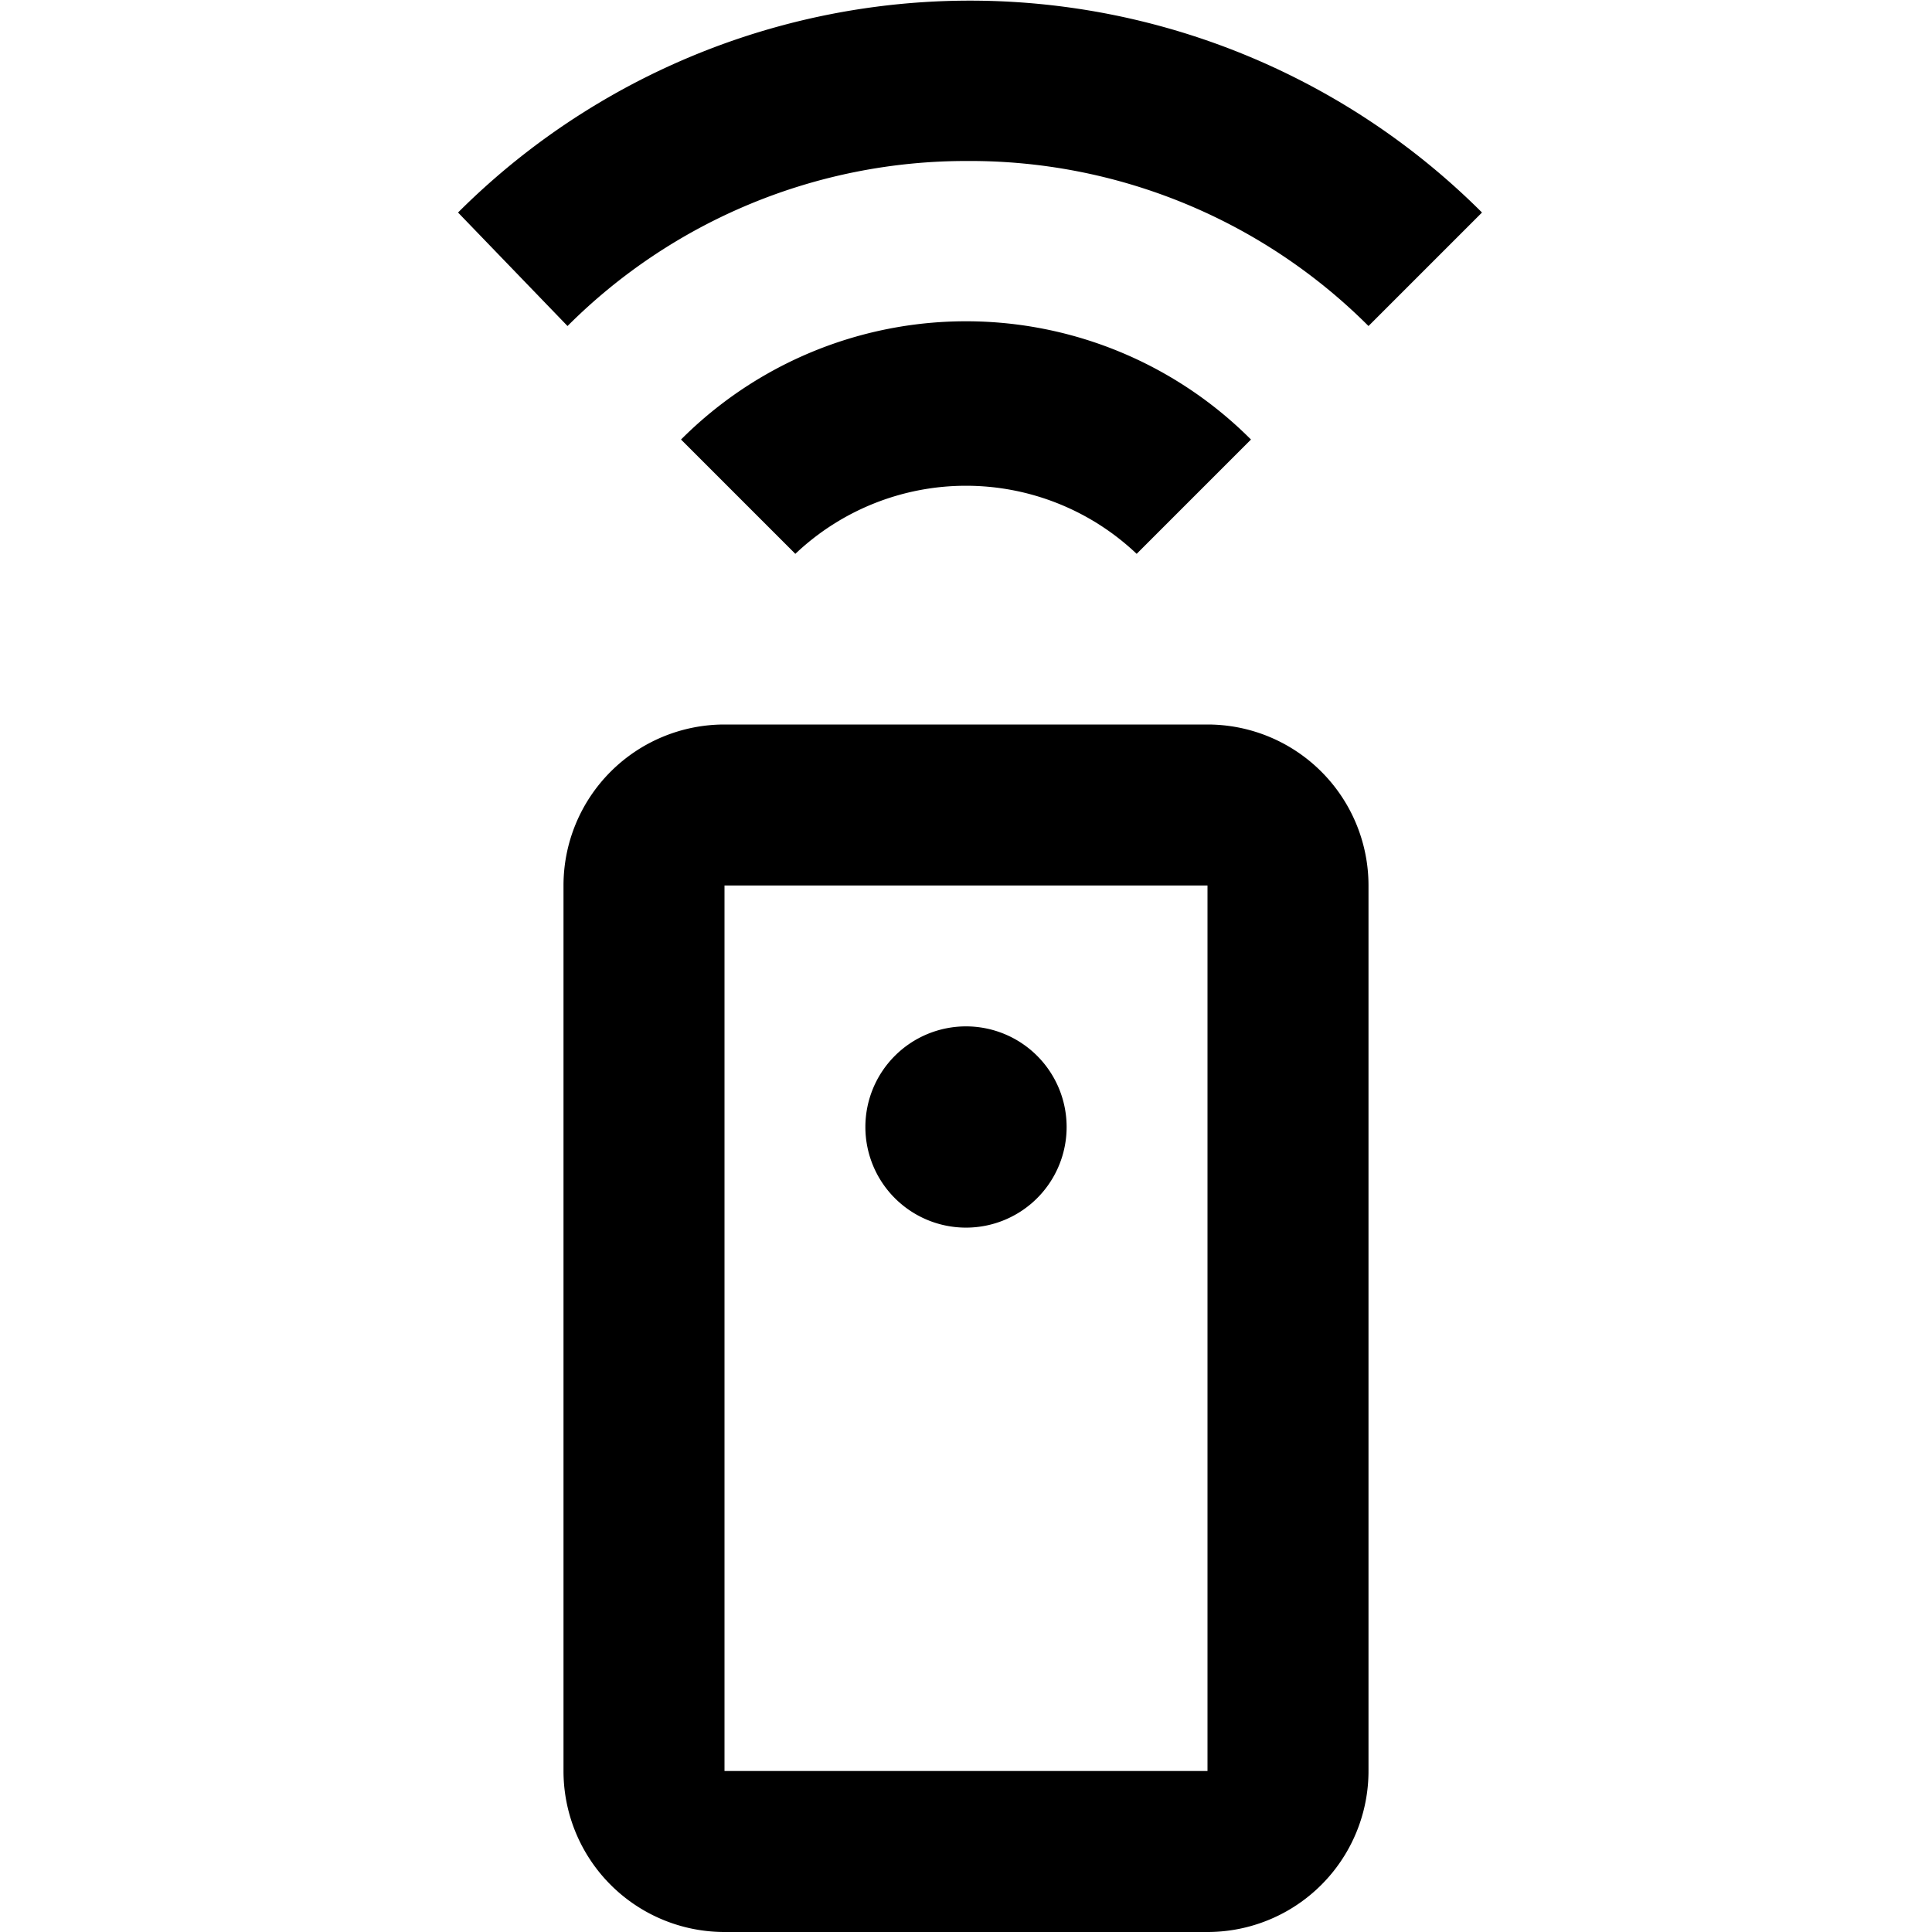<svg id="Layer_1" data-name="Layer 1" xmlns="http://www.w3.org/2000/svg" viewBox="0 0 24 24"><title>iconoteka_controller_remote_b_s</title><path d="M15,9H9a2,2,0,0,0-2,2V22a2,2,0,0,0,2,2h6a2,2,0,0,0,2-2V11A2,2,0,0,0,15,9Zm0,13H9V11h6Zm-3-6.75A1.25,1.25,0,1,0,10.75,14,1.25,1.25,0,0,0,12,15.25ZM8.46,5.46,9.88,6.88a3.08,3.08,0,0,1,4.24,0l1.42-1.42a5,5,0,0,0-7.08,0ZM12,2A7,7,0,0,1,17,4.05l1.41-1.41a9,9,0,0,0-12.72,0L7.05,4.05A7,7,0,0,1,12,2Z"/></svg>
